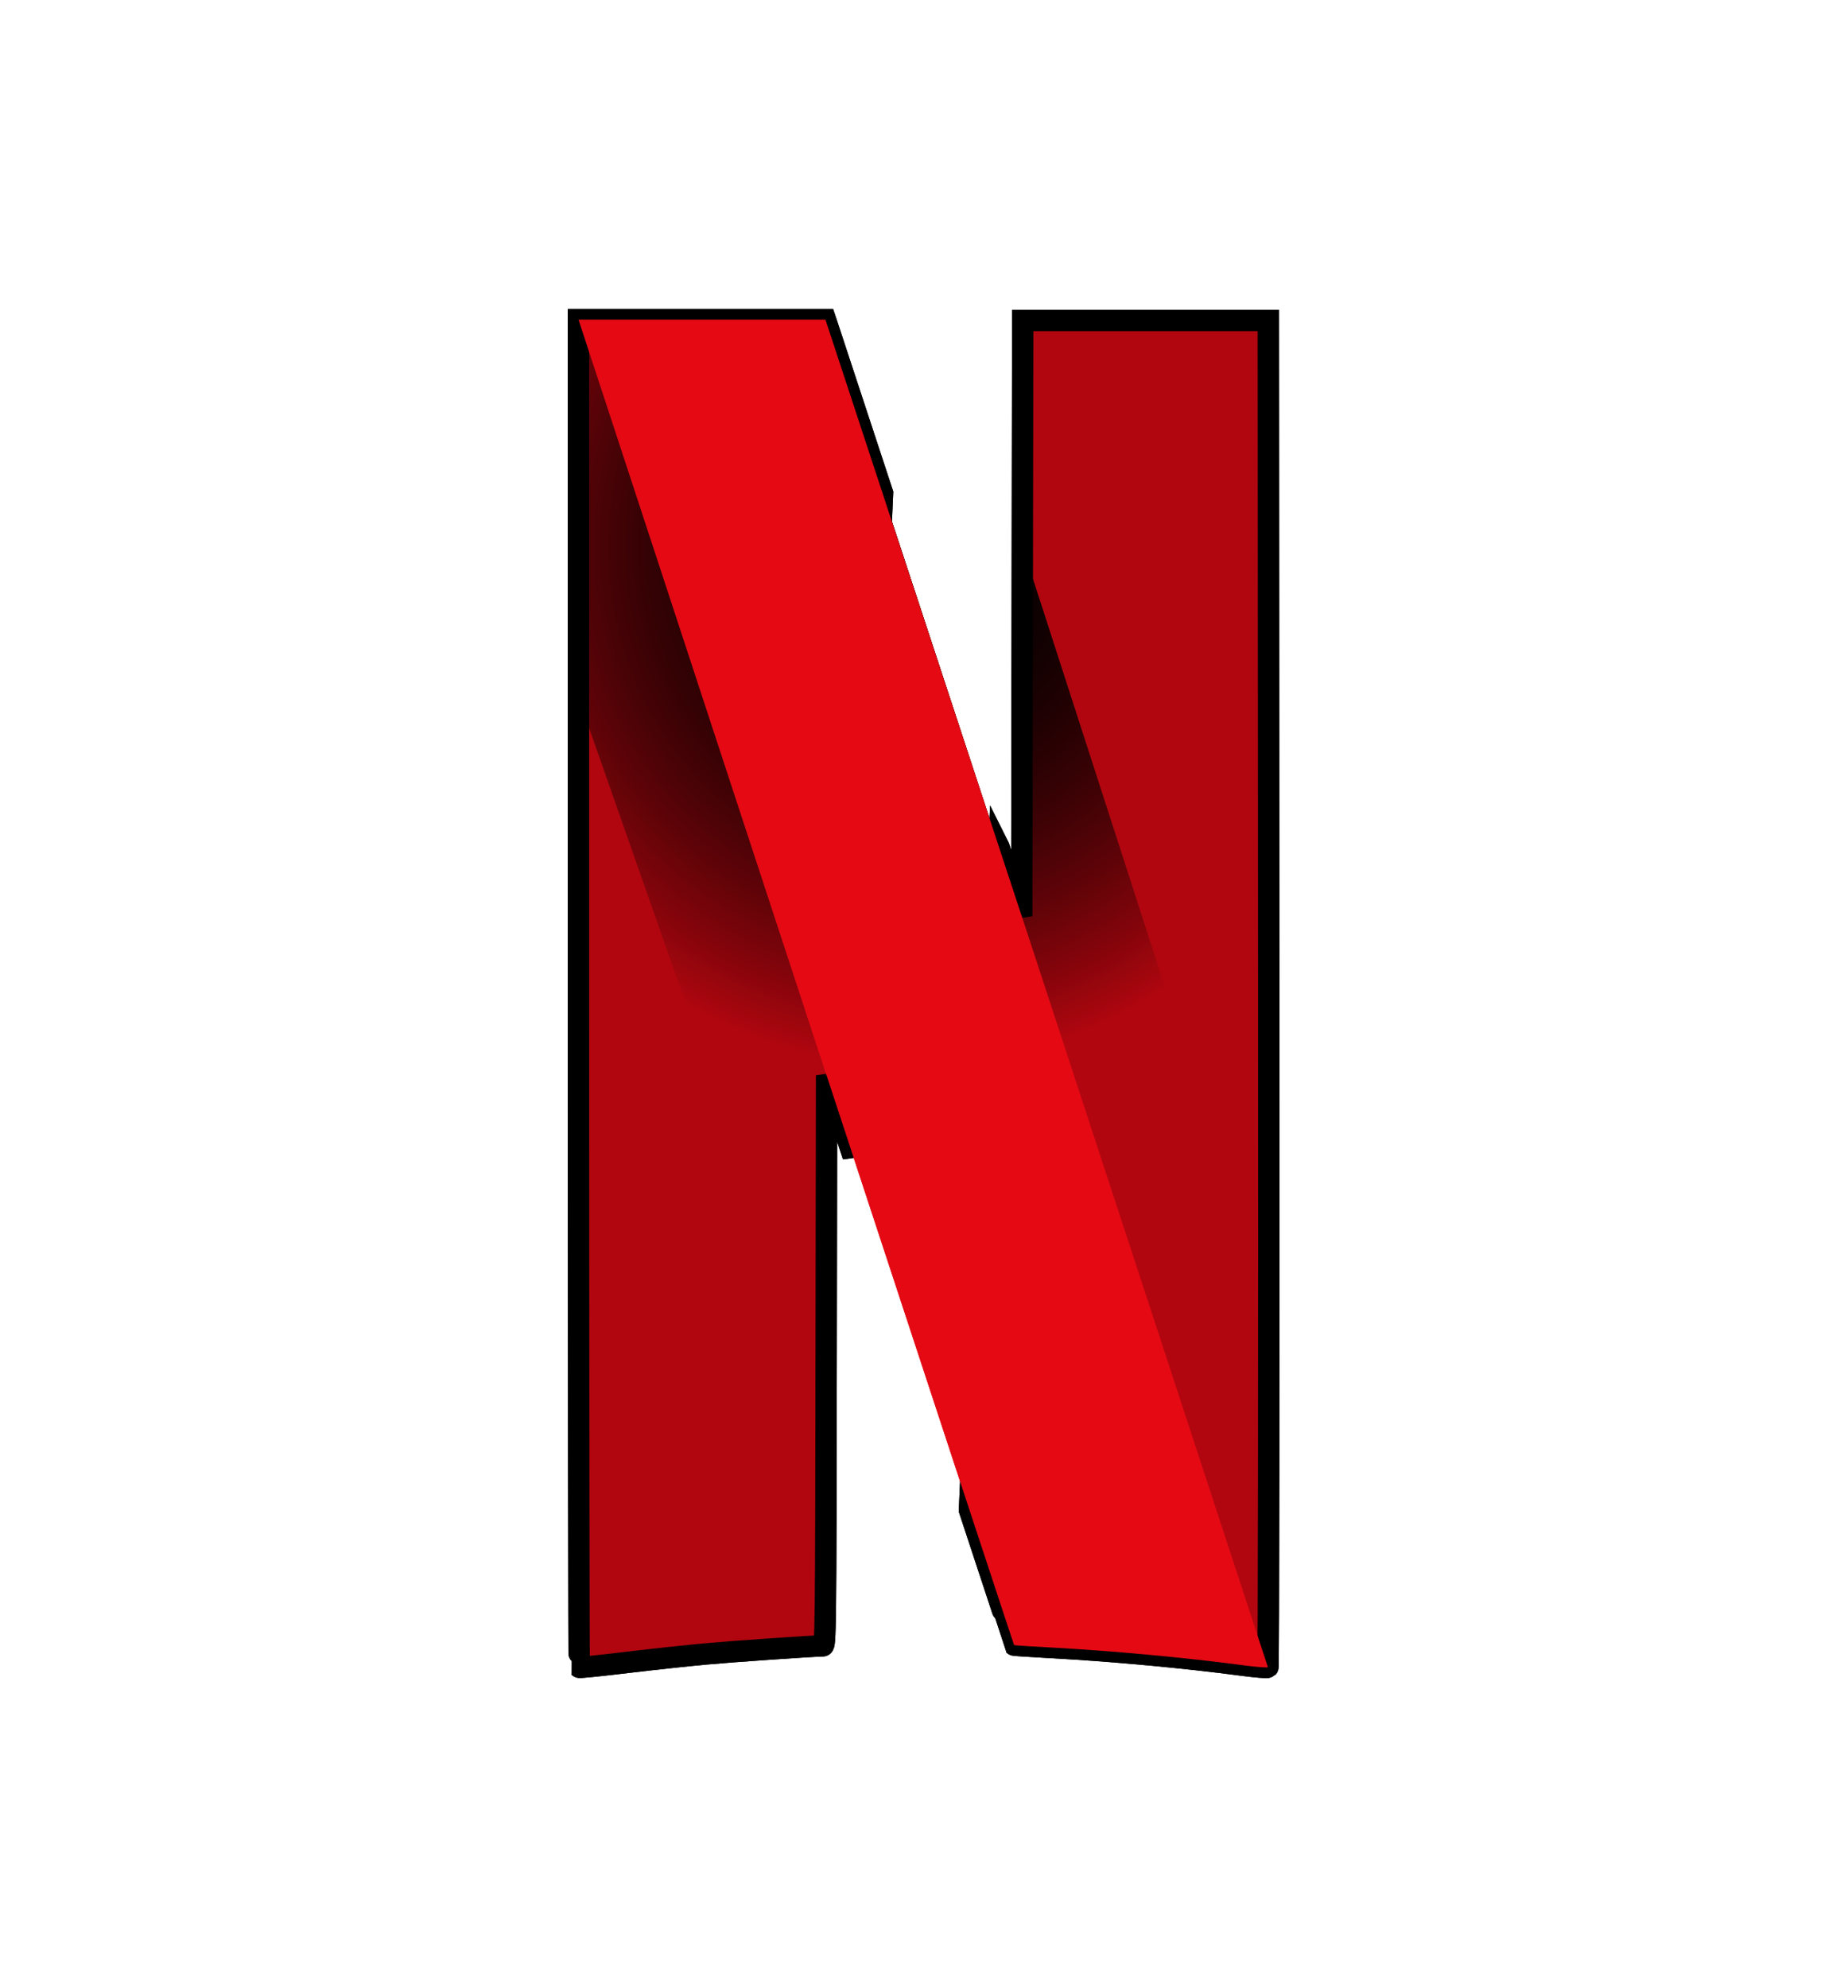 <svg width="53" height="57" viewBox="0 0 53 57" fill="none" xmlns="http://www.w3.org/2000/svg">
<g id="logos:netflix-icon">
<path id="Vector" d="M29.331 9.19L29.317 17.732L29.303 26.273L28.65 24.29L28.648 24.286L27.804 43.302C28.634 45.823 29.079 47.169 29.084 47.174C29.09 47.181 29.564 47.212 30.135 47.243C31.867 47.335 34.014 47.533 35.642 47.751C36.019 47.801 36.344 47.827 36.363 47.808C36.383 47.789 36.393 39.093 36.387 28.482L36.375 9.19H29.331Z" fill="#B1060F" stroke="black" stroke-width="0.612"/>
<path id="Vector_2" d="M16.591 9.165V28.476C16.591 39.097 16.601 47.798 16.613 47.81C16.625 47.823 17.236 47.761 17.972 47.672C18.708 47.584 19.724 47.474 20.232 47.428C21.009 47.357 23.331 47.197 23.599 47.195C23.678 47.194 23.683 46.761 23.694 39.015L23.706 30.836L24.268 32.546L24.467 33.15L25.311 14.139L25.021 13.257C24.587 11.94 24.154 10.622 23.72 9.304L23.673 9.165H16.591Z" fill="#B1060F" stroke="black" stroke-width="0.612"/>
<path id="Vector_3" d="M16.591 9.165V20.005L23.692 40.261C23.692 39.797 23.693 39.546 23.694 39.015L23.706 30.836L24.268 32.546C27.395 42.062 29.075 47.163 29.085 47.174C29.091 47.181 29.564 47.212 30.136 47.242C31.868 47.335 34.014 47.533 35.643 47.751C36.02 47.801 36.344 47.827 36.364 47.808C36.377 47.795 36.386 43.531 36.388 37.515L29.321 15.664L29.318 17.732L29.304 26.273L28.65 24.29C28.012 22.353 27.585 21.057 25.021 13.257C24.587 11.94 24.154 10.622 23.72 9.304L23.673 9.165H16.591Z" fill="url(#paint0_radial_284_182)"/>
<path id="Vector_4" d="M16.591 9.165L23.706 30.846V30.836L24.268 32.546C27.395 42.062 29.075 47.163 29.084 47.174C29.091 47.181 29.564 47.212 30.136 47.243C31.868 47.335 34.014 47.533 35.642 47.751C36.018 47.801 36.34 47.826 36.363 47.808L29.303 26.269V26.273L28.65 24.29C28.011 22.353 27.585 21.057 25.02 13.257C24.33 11.16 23.745 9.381 23.719 9.304L23.673 9.165H16.591Z" fill="#E50914"/>
<path id="Vector_5" d="M29.331 9.19L29.317 17.732L29.303 26.273L28.65 24.29L28.648 24.286L27.804 43.302C28.634 45.823 29.079 47.169 29.084 47.174C29.09 47.181 29.564 47.212 30.135 47.243C31.867 47.335 34.014 47.533 35.642 47.751C36.019 47.801 36.344 47.827 36.363 47.808C36.383 47.789 36.393 39.093 36.387 28.482L36.375 9.19H29.331Z" fill="#B1060F" stroke="black" stroke-width="0.612"/>
<path id="Vector_6" d="M16.591 9.165V28.476C16.591 39.097 16.601 47.798 16.613 47.81C16.625 47.823 17.236 47.761 17.972 47.672C18.708 47.584 19.724 47.474 20.232 47.428C21.009 47.357 23.331 47.197 23.599 47.195C23.678 47.194 23.683 46.761 23.694 39.015L23.706 30.836L24.268 32.546L24.467 33.15L25.311 14.139L25.021 13.257C24.587 11.94 24.154 10.622 23.72 9.304L23.673 9.165H16.591Z" fill="#B1060F" stroke="black" stroke-width="0.612"/>
<path id="Vector_7" d="M16.591 9.165V20.005L23.692 40.261C23.692 39.797 23.693 39.546 23.694 39.015L23.706 30.836L24.268 32.546C27.395 42.062 29.075 47.163 29.085 47.174C29.091 47.181 29.564 47.212 30.136 47.242C31.868 47.335 34.014 47.533 35.643 47.751C36.02 47.801 36.344 47.827 36.364 47.808C36.377 47.795 36.386 43.531 36.388 37.515L29.321 15.664L29.318 17.732L29.304 26.273L28.65 24.29C28.012 22.353 27.585 21.057 25.021 13.257C24.587 11.94 24.154 10.622 23.72 9.304L23.673 9.165H16.591Z" fill="url(#paint1_radial_284_182)"/>
<path id="Vector_8" d="M16.591 9.165V20.005L23.692 40.261C23.692 39.797 23.693 39.546 23.694 39.015L23.706 30.836L24.268 32.546C27.395 42.062 29.075 47.163 29.085 47.174C29.091 47.181 29.564 47.212 30.136 47.242C31.868 47.335 34.014 47.533 35.643 47.751C36.02 47.801 36.344 47.827 36.364 47.808C36.377 47.795 36.386 43.531 36.388 37.515L29.321 15.664L29.318 17.732L29.304 26.273L28.65 24.29C28.012 22.353 27.585 21.057 25.021 13.257C24.587 11.94 24.154 10.622 23.72 9.304L23.673 9.165H16.591Z" fill="url(#paint2_radial_284_182)"/>
<path id="Vector_9" d="M16.591 9.165L23.706 30.846V30.836L24.268 32.546C27.395 42.062 29.075 47.163 29.084 47.174C29.091 47.181 29.564 47.212 30.136 47.243C31.868 47.335 34.014 47.533 35.642 47.751C36.018 47.801 36.34 47.826 36.363 47.808L29.303 26.269V26.273L28.65 24.29C28.011 22.353 27.585 21.057 25.02 13.257C24.33 11.16 23.745 9.381 23.719 9.304L23.673 9.165H16.591Z" fill="#E50914"/>
</g>
<defs>
<radialGradient id="paint0_radial_284_182" cx="0" cy="0" r="1" gradientUnits="userSpaceOnUse" gradientTransform="translate(26.161 15.62) scale(13.945 14.997)">
<stop/>
<stop offset="1" stop-opacity="0"/>
</radialGradient>
<radialGradient id="paint1_radial_284_182" cx="0" cy="0" r="1" gradientUnits="userSpaceOnUse" gradientTransform="translate(26.161 15.62) scale(13.945 14.997)">
<stop/>
<stop offset="1" stop-opacity="0"/>
</radialGradient>
<radialGradient id="paint2_radial_284_182" cx="0" cy="0" r="1" gradientUnits="userSpaceOnUse" gradientTransform="translate(26.161 15.62) scale(13.945 14.997)">
<stop/>
<stop offset="1" stop-opacity="0"/>
</radialGradient>
</defs>
</svg>
